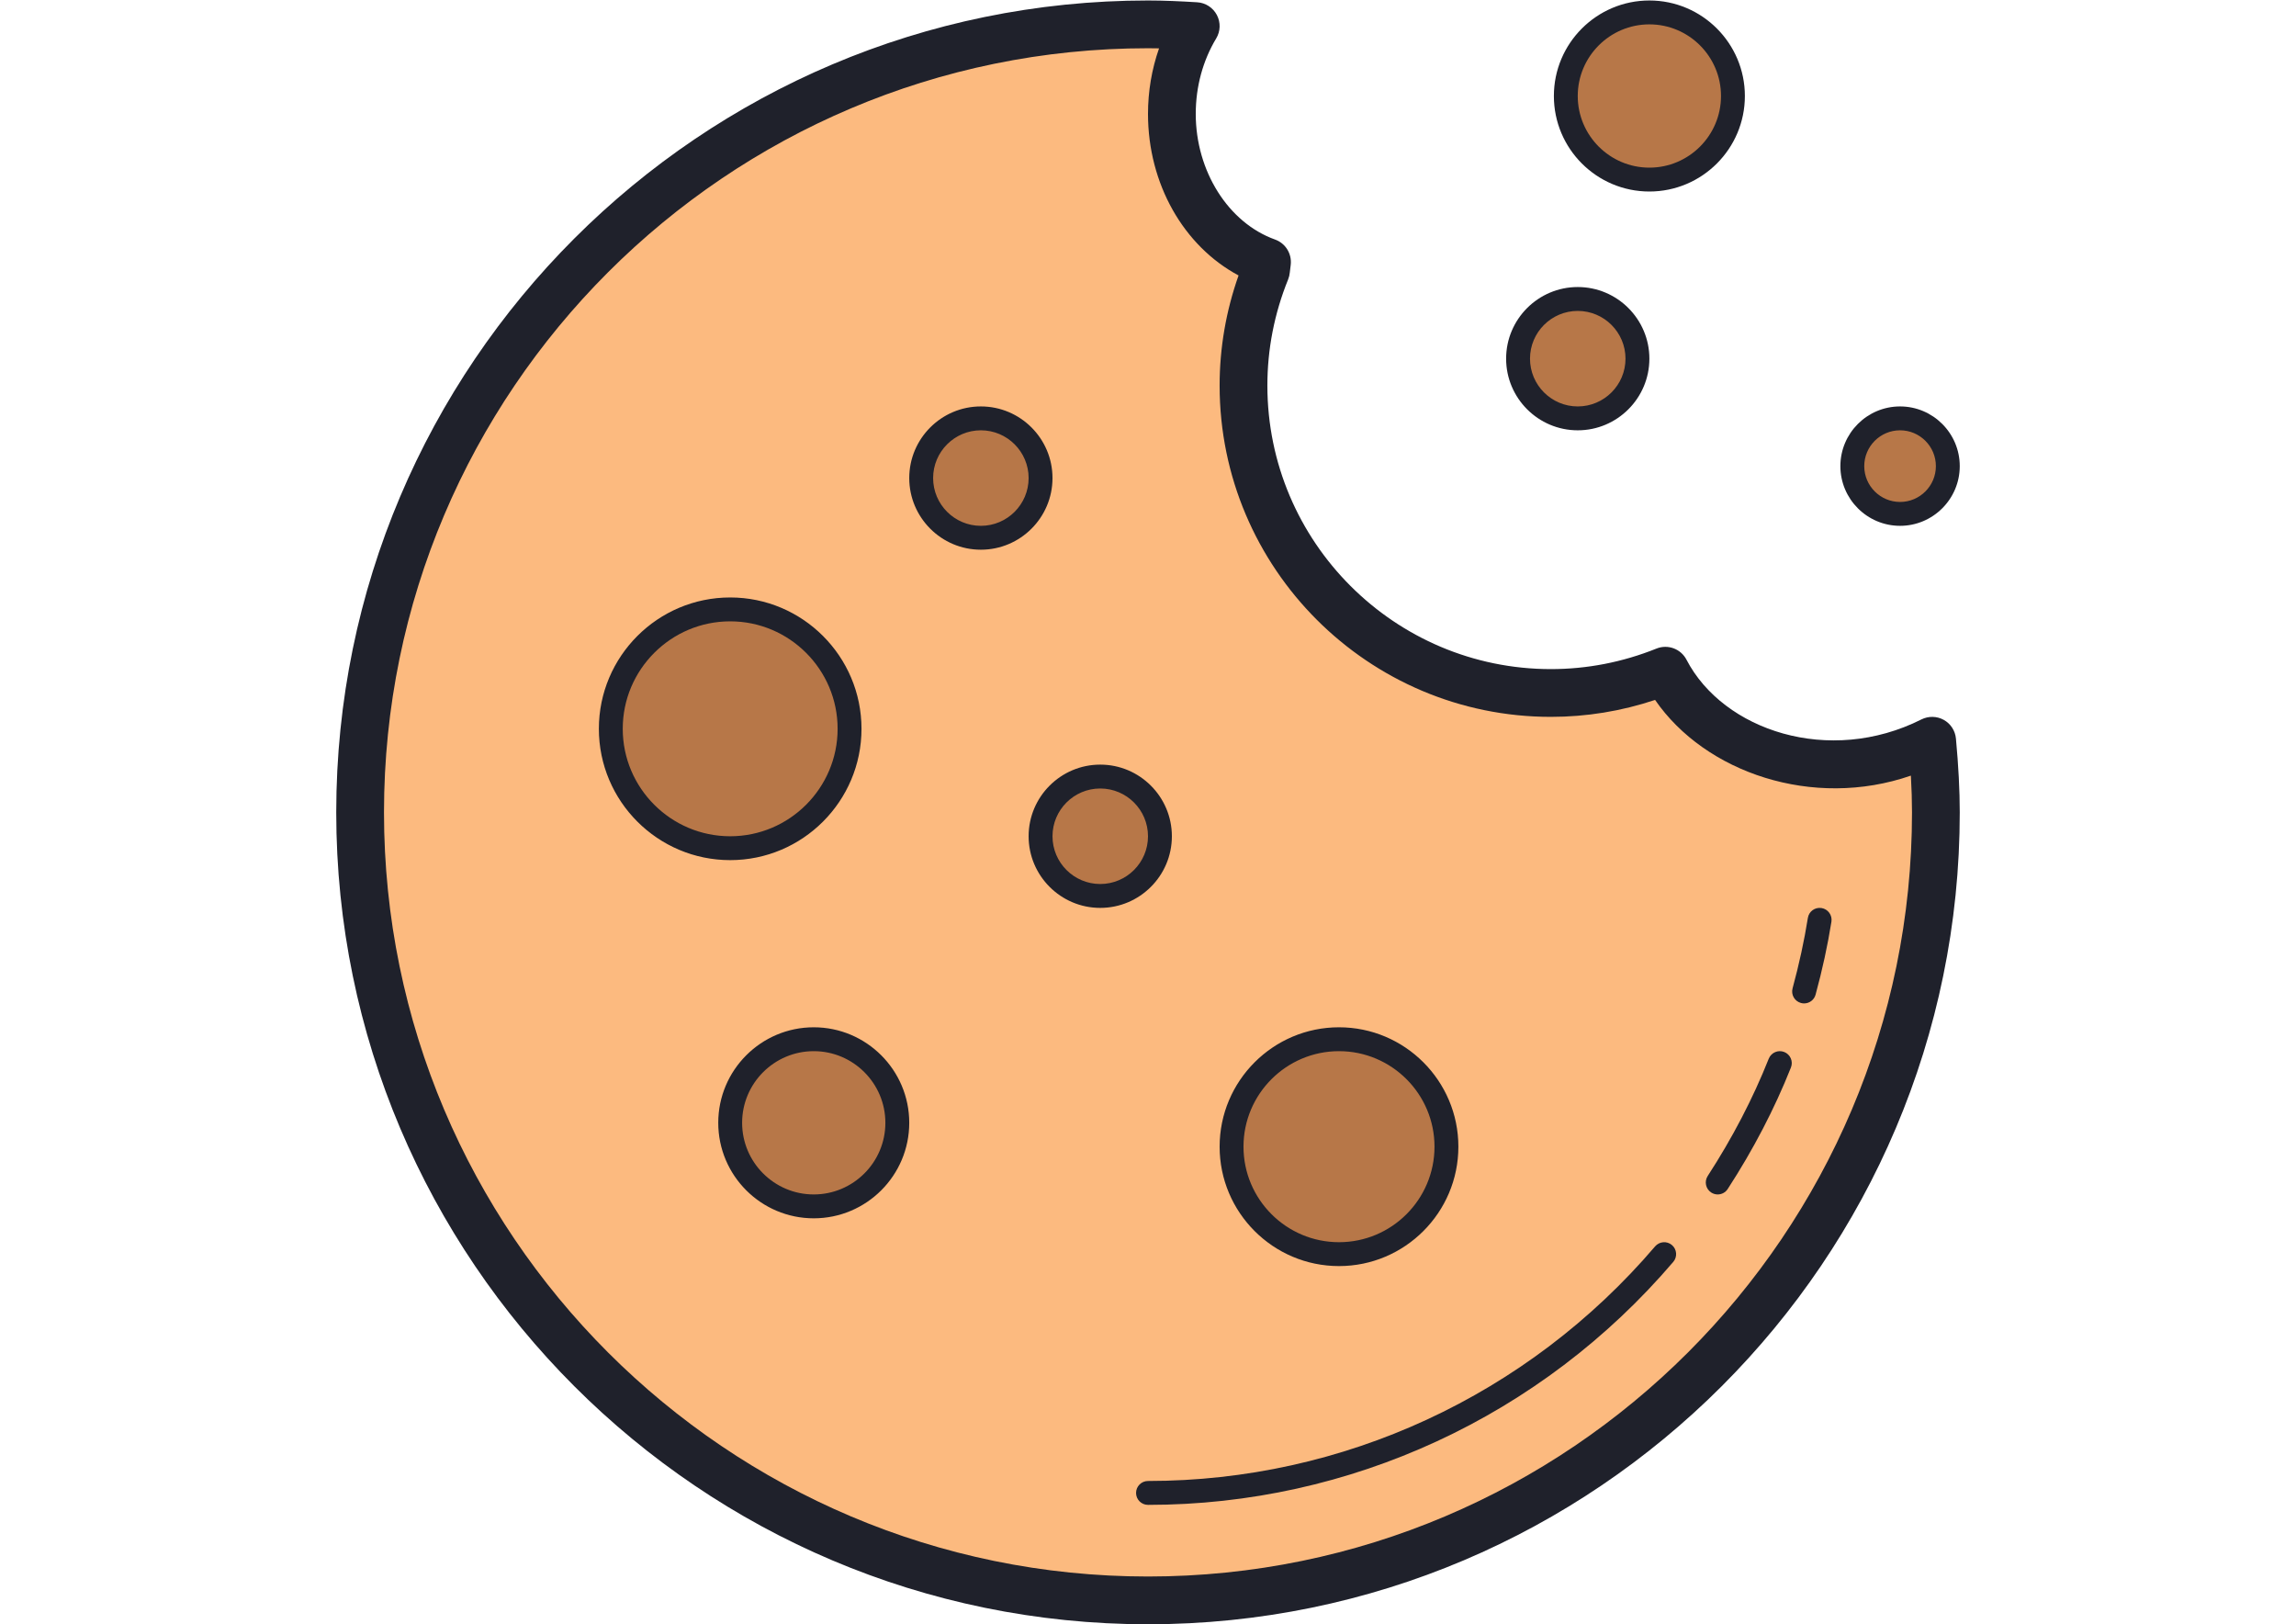 <?xml version="1.0" encoding="UTF-8" standalone="no"?>
<!DOCTYPE svg PUBLIC "-//W3C//DTD SVG 1.1//EN" "http://www.w3.org/Graphics/SVG/1.1/DTD/svg11.dtd">
<!-- Created with Vectornator (http://vectornator.io/) -->
<svg height="100%" stroke-miterlimit="10" style="fill-rule:nonzero;clip-rule:evenodd;stroke-linecap:round;stroke-linejoin:round;" version="1.1" viewBox="0 0 3370.82 2384.24" width="100%" xml:space="preserve" xmlns="http://www.w3.org/2000/svg" xmlns:vectornator="http://vectornator.io" xmlns:xlink="http://www.w3.org/1999/xlink">
<defs/>
<g id="Layer-1" vectornator:layerName="Layer 1">
<g opacity="1" vectornator:layerName="Cookie">
<path d="M2836.65 1087.32C2795.36 1108.1 2747.09 1122.37 2695.32 1122.37C2582.7 1122.37 2486.94 1065.41 2444.87 984.547C2392.93 1005.44 2336.32 1017.21 2276.91 1017.21C2027.65 1017.21 1825.61 815.176 1825.61 565.923C1825.61 506.09 1837.53 449.13 1858.67 396.868C1859.09 392.487 1859.65 388.736 1860.14 384.635C1779.17 355.612 1720.46 269.28 1720.46 167.209C1720.46 119.363 1733.43 74.988 1755.48 38.323C1732.45 36.921 1708.82 35.765 1685.41 35.765C1046.59 35.765 528.698 553.655 528.698 1192.47C528.698 1831.29 1046.59 2349.18 1685.41 2349.18C2324.23 2349.18 2842.12 1831.29 2842.12 1192.47C2842.12 1157.67 2839.84 1121.32 2836.65 1087.32Z" fill="#fcba7f" fill-rule="nonzero" opacity="1" stroke="none" vectornator:layerName="path"/>
<path d="M1685.41 2384.24C1028.26 2384.24 493.646 1849.62 493.646 1192.47C493.646 535.323 1028.26 0.713 1685.41 0.713C1709.52 0.713 1733.88 1.87 1757.65 3.342C1769.88 4.078 1780.82 11.193 1786.53 22.024C1792.25 32.89 1791.86 45.895 1785.55 56.375C1765.89 89.043 1755.51 127.355 1755.51 167.209C1755.51 251.228 1803.39 327.08 1871.95 351.616C1887.31 357.119 1896.8 372.472 1894.95 388.666L1893.58 400.128C1893.26 403.528 1892.46 406.858 1891.2 410.013C1870.9 460.032 1860.67 512.504 1860.67 565.923C1860.67 795.442 2047.39 982.163 2276.91 982.163C2329.97 982.163 2382.1 972.033 2431.84 952.054C2448.63 945.289 2467.69 952.404 2476 968.388C2530.09 1072.39 2685.58 1124.12 2820.91 1056.02C2831.25 1050.86 2843.55 1051.07 2853.65 1056.68C2863.81 1062.29 2870.47 1072.56 2871.56 1084.09C2875.28 1124.02 2877.17 1160.51 2877.17 1192.47C2877.17 1849.62 2342.56 2384.24 1685.41 2384.24ZM1685.41 70.816C1066.92 70.816 563.75 573.985 563.75 1192.47C563.75 1810.96 1066.92 2314.13 1685.41 2314.13C2303.9 2314.13 2807.06 1810.96 2807.06 1192.47C2807.06 1175.82 2806.5 1157.81 2805.42 1138.53C2661.49 1188.27 2503.34 1134.11 2429.87 1027.41C2380.34 1043.92 2329.03 1052.27 2276.91 1052.27C2008.73 1052.27 1790.56 834.104 1790.56 565.923C1790.56 510.752 1799.92 456.491 1818.36 404.334C1737.7 361.185 1685.41 269.876 1685.41 167.209C1685.41 133.98 1690.95 101.452 1701.64 70.992C1696.24 70.886 1690.81 70.816 1685.41 70.816Z" fill="#1f212b" fill-rule="nonzero" opacity="1" stroke="none" vectornator:layerName="path"/>
<path d="M2421.5 18.239C2353.74 18.239 2298.81 73.165 2298.81 140.92C2298.81 208.675 2353.74 263.601 2421.5 263.601C2489.25 263.601 2544.18 208.675 2544.18 140.92C2544.18 73.165 2489.25 18.239 2421.5 18.239ZM2789.54 614.119C2750.82 614.119 2719.44 645.506 2719.44 684.223C2719.44 722.94 2750.82 754.326 2789.54 754.326C2828.26 754.326 2859.64 722.94 2859.64 684.223C2859.64 645.506 2828.26 614.119 2789.54 614.119ZM2316.34 438.86C2267.94 438.86 2228.71 478.093 2228.71 526.49C2228.71 574.886 2267.94 614.119 2316.34 614.119C2364.74 614.119 2403.97 574.886 2403.97 526.49C2403.97 478.093 2364.74 438.86 2316.34 438.86ZM1440.04 614.119C1391.65 614.119 1352.42 653.352 1352.42 701.749C1352.42 750.145 1391.65 789.378 1440.04 789.378C1488.44 789.378 1527.67 750.145 1527.67 701.749C1527.67 653.352 1488.44 614.119 1440.04 614.119ZM1615.3 1139.9C1566.91 1139.9 1527.67 1179.13 1527.67 1227.53C1527.67 1275.92 1566.91 1315.16 1615.3 1315.16C1663.7 1315.16 1702.93 1275.92 1702.93 1227.53C1702.93 1179.13 1663.7 1139.9 1615.3 1139.9ZM1194.68 1525.47C1126.93 1525.47 1072 1580.39 1072 1648.15C1072 1715.9 1126.93 1770.83 1194.68 1770.83C1262.44 1770.83 1317.36 1715.9 1317.36 1648.15C1317.36 1580.39 1262.44 1525.47 1194.68 1525.47ZM1965.82 1525.47C1878.71 1525.47 1808.09 1596.09 1808.09 1683.2C1808.09 1770.31 1878.71 1840.93 1965.82 1840.93C2052.94 1840.93 2123.55 1770.31 2123.55 1683.2C2123.55 1596.09 2052.94 1525.47 1965.82 1525.47ZM1072 894.534C975.208 894.534 896.742 973 896.742 1069.79C896.742 1166.59 975.208 1245.05 1072 1245.05C1168.79 1245.05 1247.26 1166.59 1247.26 1069.79C1247.26 973 1168.79 894.534 1072 894.534Z" fill="#b77748" fill-rule="nonzero" opacity="1" stroke="none" vectornator:layerName="path"/>
<path d="M2421.5 281.127C2344.17 281.127 2281.29 218.244 2281.29 140.92C2281.29 63.596 2344.17 0.713 2421.5 0.713C2498.82 0.713 2561.7 63.596 2561.7 140.92C2561.7 218.244 2498.82 281.127 2421.5 281.127ZM2421.5 35.765C2363.52 35.765 2316.34 82.944 2316.34 140.92C2316.34 198.896 2363.52 246.075 2421.5 246.075C2479.47 246.075 2526.65 198.896 2526.65 140.92C2526.65 82.944 2479.47 35.765 2421.5 35.765ZM2789.54 771.852C2741.24 771.852 2701.91 732.524 2701.91 684.223C2701.91 635.921 2741.24 596.593 2789.54 596.593C2837.84 596.593 2877.17 635.921 2877.17 684.223C2877.17 732.524 2837.84 771.852 2789.54 771.852ZM2789.54 631.645C2760.55 631.645 2736.96 655.235 2736.96 684.223C2736.96 713.211 2760.55 736.801 2789.54 736.801C2818.53 736.801 2842.12 713.211 2842.12 684.223C2842.12 655.235 2818.53 631.645 2789.54 631.645ZM2316.34 631.645C2258.36 631.645 2211.18 584.465 2211.18 526.49C2211.18 468.514 2258.36 421.334 2316.34 421.334C2374.32 421.334 2421.5 468.514 2421.5 526.49C2421.5 584.465 2374.32 631.645 2316.34 631.645ZM2316.34 456.386C2277.68 456.386 2246.24 487.828 2246.24 526.49C2246.24 565.152 2277.68 596.593 2316.34 596.593C2355 596.593 2386.44 565.152 2386.44 526.49C2386.44 487.828 2355 456.386 2316.34 456.386ZM1440.04 806.904C1382.07 806.904 1334.89 759.724 1334.89 701.749C1334.89 643.773 1382.07 596.593 1440.04 596.593C1498.02 596.593 1545.2 643.773 1545.2 701.749C1545.2 759.724 1498.02 806.904 1440.04 806.904ZM1440.04 631.645C1401.38 631.645 1369.94 663.087 1369.94 701.749C1369.94 740.411 1401.38 771.852 1440.04 771.852C1478.71 771.852 1510.15 740.411 1510.15 701.749C1510.15 663.087 1478.71 631.645 1440.04 631.645ZM1615.3 1332.68C1557.33 1332.68 1510.15 1285.5 1510.15 1227.53C1510.15 1169.55 1557.33 1122.37 1615.3 1122.37C1673.28 1122.37 1720.46 1169.55 1720.46 1227.53C1720.46 1285.5 1673.28 1332.68 1615.3 1332.68ZM1615.3 1157.42C1576.64 1157.42 1545.2 1188.86 1545.2 1227.53C1545.2 1266.19 1576.64 1297.63 1615.3 1297.63C1653.97 1297.63 1685.41 1266.19 1685.41 1227.53C1685.41 1188.86 1653.97 1157.42 1615.3 1157.42ZM1194.68 1788.35C1117.36 1788.35 1054.48 1725.47 1054.48 1648.15C1054.48 1570.82 1117.36 1507.94 1194.68 1507.94C1272.01 1507.94 1334.89 1570.82 1334.89 1648.15C1334.89 1725.47 1272.01 1788.35 1194.68 1788.35ZM1194.68 1542.99C1136.71 1542.99 1089.53 1590.17 1089.53 1648.15C1089.53 1706.12 1136.71 1753.3 1194.68 1753.3C1252.66 1753.3 1299.84 1706.12 1299.84 1648.15C1299.84 1590.17 1252.66 1542.99 1194.68 1542.99ZM1965.82 1858.46C1869.18 1858.46 1790.56 1779.84 1790.56 1683.2C1790.56 1586.56 1869.18 1507.94 1965.82 1507.94C2062.46 1507.94 2141.08 1586.56 2141.08 1683.2C2141.08 1779.84 2062.46 1858.46 1965.82 1858.46ZM1965.82 1542.99C1888.5 1542.99 1825.61 1605.87 1825.61 1683.2C1825.61 1760.52 1888.5 1823.41 1965.82 1823.41C2043.15 1823.41 2106.03 1760.52 2106.03 1683.2C2106.03 1605.87 2043.15 1542.99 1965.82 1542.99ZM1072 1262.58C965.689 1262.58 879.216 1176.1 879.216 1069.79C879.216 963.481 965.689 877.008 1072 877.008C1178.31 877.008 1264.79 963.481 1264.79 1069.79C1264.79 1176.1 1178.31 1262.58 1072 1262.58ZM1072 912.06C985.038 912.06 914.268 982.829 914.268 1069.79C914.268 1156.76 985.038 1227.53 1072 1227.53C1158.96 1227.53 1229.73 1156.76 1229.73 1069.79C1229.73 982.829 1158.96 912.06 1072 912.06Z" fill="#1f212b" fill-rule="nonzero" opacity="1" stroke="none" vectornator:layerName="path"/>
<path d="M2521.81 1753.3C2518.55 1753.3 2515.22 1752.39 2512.28 1750.46C2504.18 1745.21 2501.87 1734.34 2507.13 1726.21C2543.48 1670.23 2573.62 1612.29 2596.75 1554.03C2600.33 1545.06 2610.53 1540.64 2619.5 1544.22C2628.48 1547.79 2632.89 1557.99 2629.32 1566.97C2605.34 1627.4 2574.11 1687.41 2536.5 1745.31C2533.17 1750.5 2527.53 1753.3 2521.81 1753.3ZM1685.41 2208.98C1675.73 2208.98 1667.88 2201.12 1667.88 2191.45C1667.88 2181.78 1675.73 2173.92 1685.41 2173.92C1971.68 2173.92 2243.05 2048.4 2429.91 1829.54C2436.25 1822.18 2447.29 1821.37 2454.62 1827.58C2461.98 1833.85 2462.86 1844.93 2456.58 1852.29C2263.03 2078.97 1981.95 2208.98 1685.41 2208.98ZM2648.67 1472.89C2647.16 1472.89 2645.58 1472.71 2644.04 1472.26C2634.68 1469.7 2629.18 1460.09 2631.74 1450.74C2641.31 1415.51 2648.88 1380.77 2654.17 1347.44C2655.68 1337.9 2664.51 1331.38 2674.22 1332.89C2683.75 1334.4 2690.27 1343.37 2688.77 1352.94C2683.26 1387.5 2675.48 1423.5 2665.53 1459.95C2663.46 1467.77 2656.38 1472.89 2648.67 1472.89Z" fill="#1f212b" fill-rule="nonzero" opacity="1" stroke="none" vectornator:layerName="path"/>
</g>
</g>
</svg>
